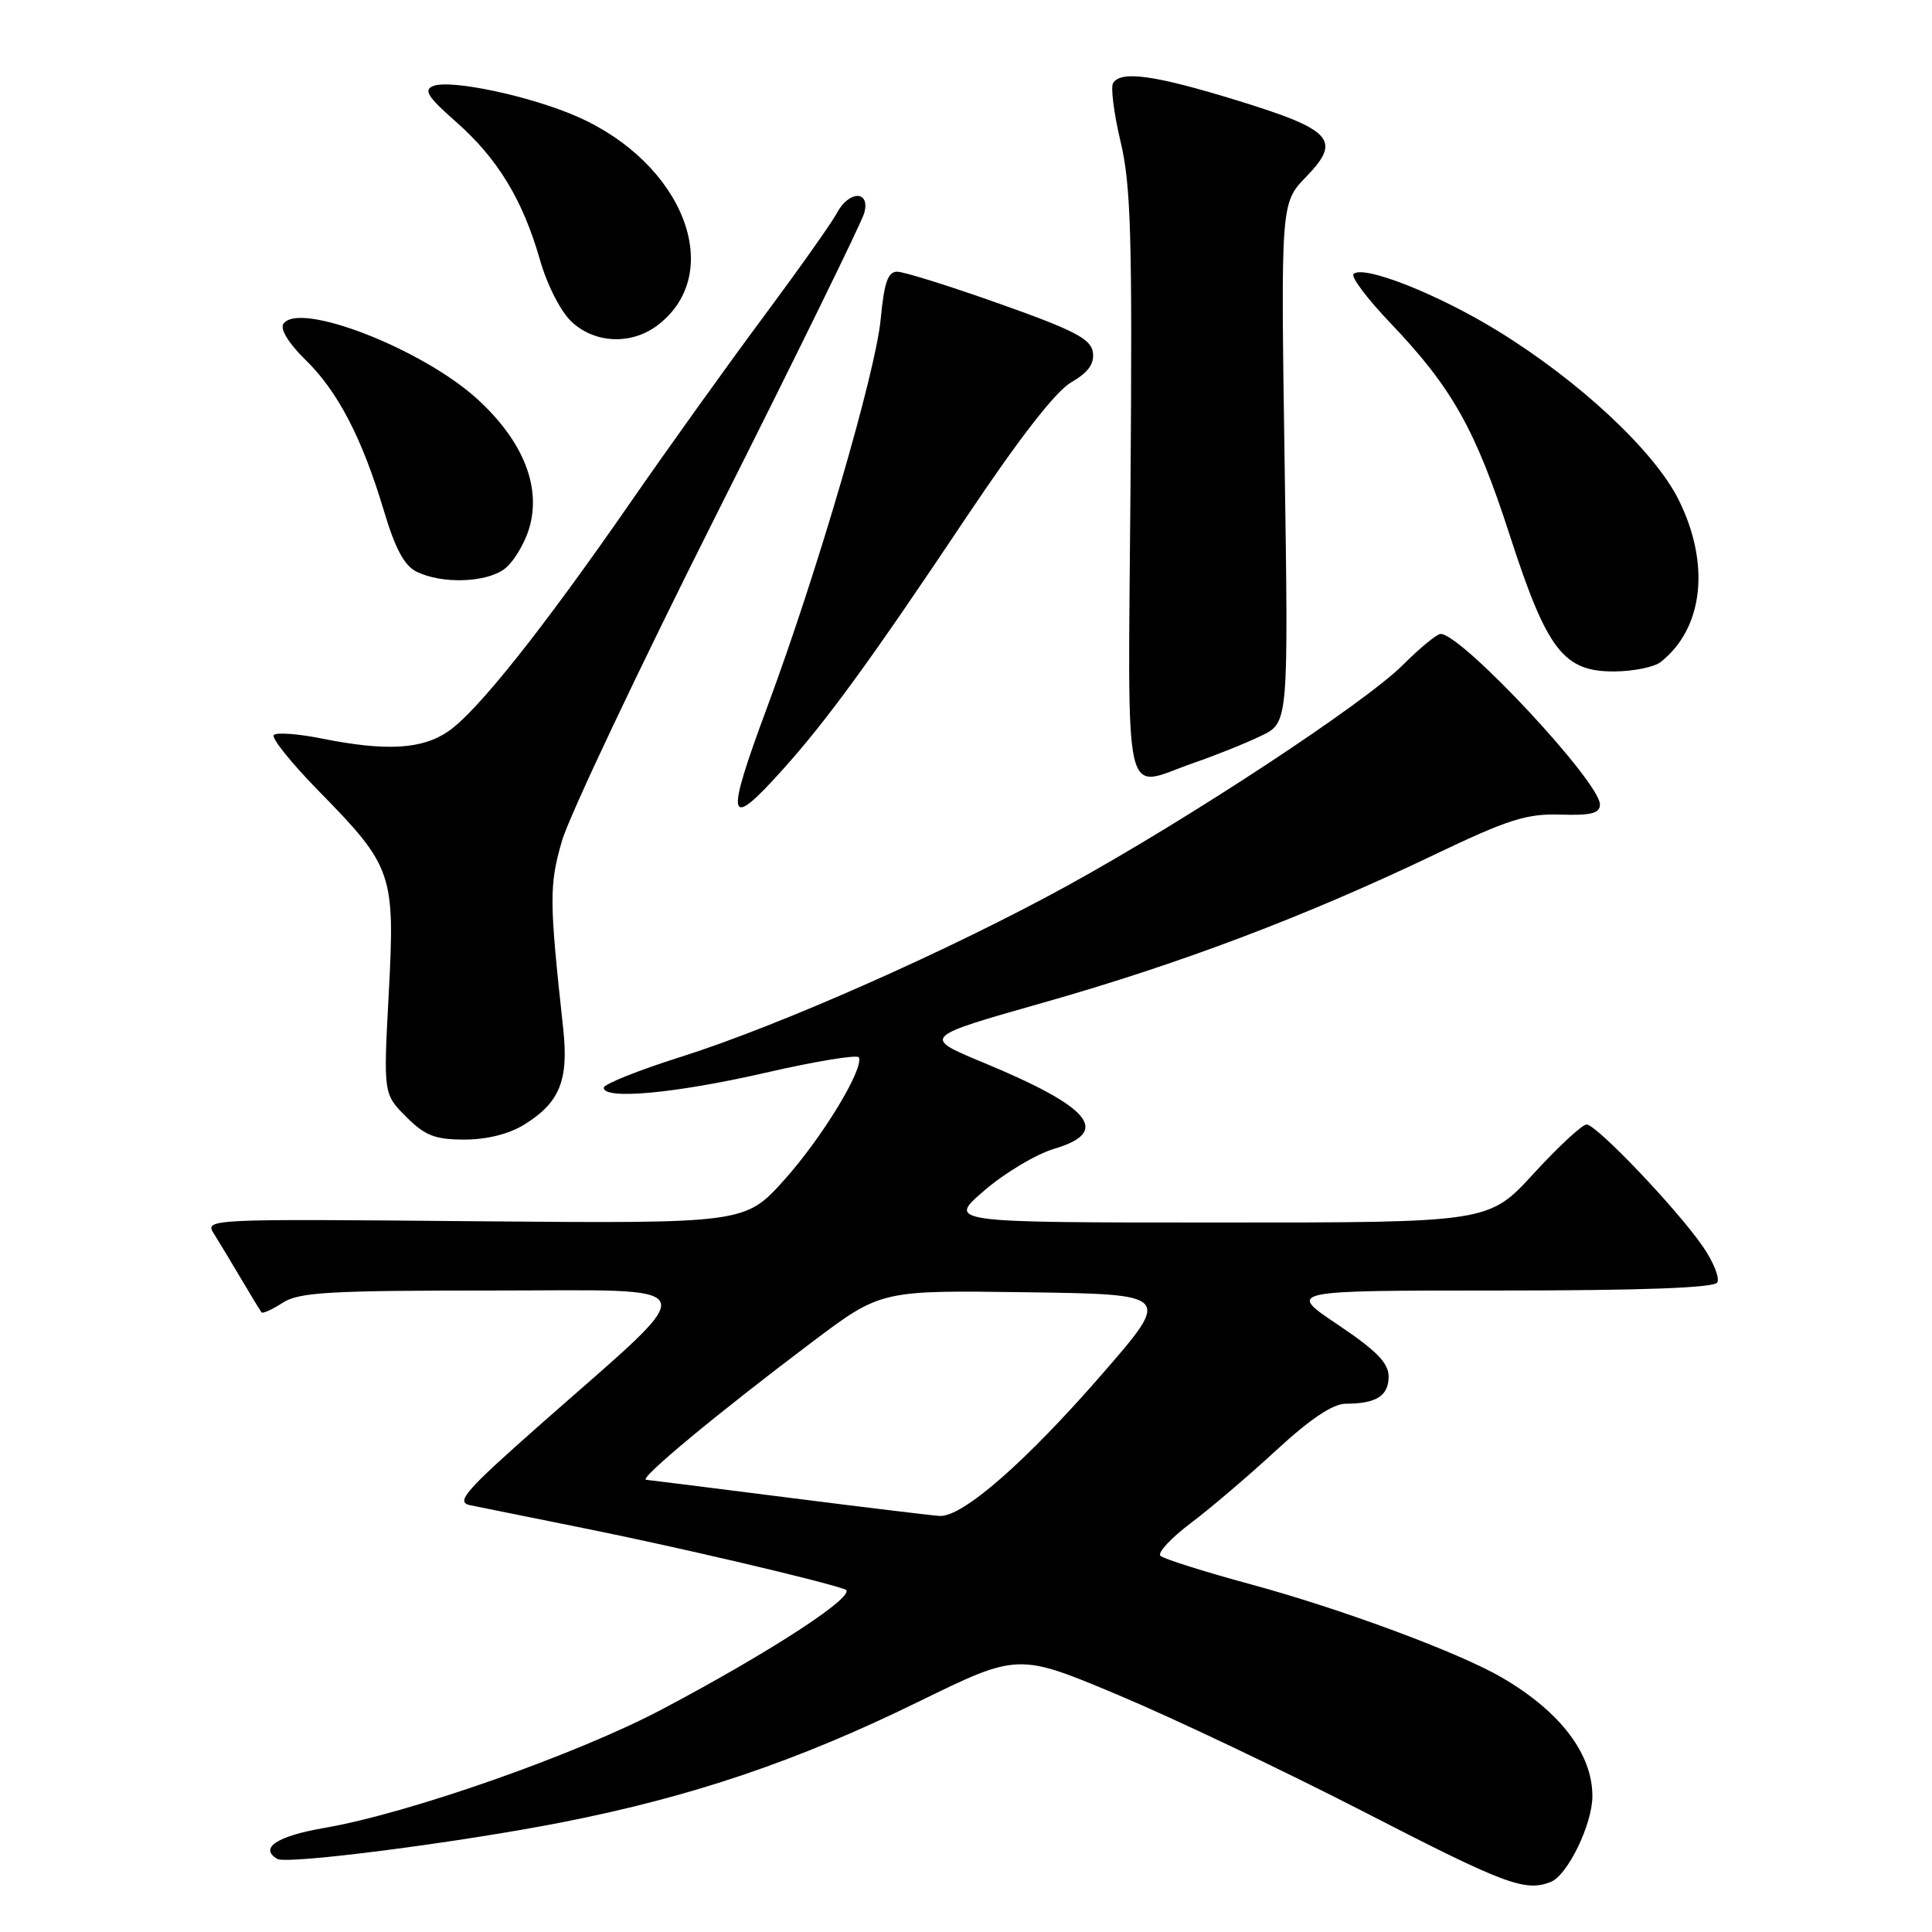 <?xml version="1.0" encoding="UTF-8" standalone="no"?>
<!DOCTYPE svg PUBLIC "-//W3C//DTD SVG 1.1//EN" "http://www.w3.org/Graphics/SVG/1.1/DTD/svg11.dtd" >
<svg xmlns="http://www.w3.org/2000/svg" xmlns:xlink="http://www.w3.org/1999/xlink" version="1.1" viewBox="0 0 256 256">
 <g >
 <path fill="currentColor"
d=" M 205.46 249.38 C 207.70 248.52 211.00 241.73 211.00 237.99 C 211.00 232.38 206.73 226.78 199.00 222.28 C 193.33 218.97 177.81 213.21 165.73 209.93 C 159.56 208.26 154.17 206.55 153.76 206.15 C 153.35 205.75 155.15 203.81 157.76 201.84 C 160.37 199.88 165.49 195.51 169.15 192.13 C 173.62 188.01 176.63 186.00 178.32 186.00 C 182.35 186.00 184.00 184.96 184.00 182.41 C 184.00 180.60 182.41 178.98 177.26 175.52 C 170.52 171.00 170.52 171.00 198.70 171.00 C 217.44 171.00 227.10 170.65 227.54 169.94 C 227.90 169.36 227.05 167.22 225.65 165.19 C 222.26 160.25 211.54 149.00 210.23 149.00 C 209.65 149.00 206.50 151.93 203.22 155.50 C 197.27 162.00 197.27 162.00 161.38 161.99 C 125.50 161.99 125.50 161.99 130.44 157.74 C 133.15 155.41 137.31 152.92 139.69 152.22 C 147.26 149.97 144.60 146.73 130.30 140.80 C 122.15 137.42 122.15 137.42 138.33 132.83 C 156.45 127.68 172.93 121.44 190.00 113.28 C 199.83 108.58 202.26 107.80 206.75 107.94 C 210.82 108.07 212.00 107.77 212.00 106.60 C 212.00 103.62 193.68 84.00 190.89 84.00 C 190.40 84.00 188.16 85.84 185.90 88.10 C 180.83 93.17 157.55 108.49 141.50 117.32 C 126.05 125.82 103.29 135.91 90.25 140.03 C 84.61 141.81 80.00 143.66 80.00 144.13 C 80.00 145.76 89.50 144.88 101.50 142.13 C 108.10 140.61 113.64 139.71 113.81 140.11 C 114.46 141.67 108.92 150.77 103.94 156.32 C 98.72 162.13 98.72 162.13 62.91 161.82 C 27.30 161.50 27.10 161.51 28.36 163.50 C 29.05 164.60 30.68 167.30 31.98 169.50 C 33.28 171.70 34.48 173.67 34.64 173.89 C 34.80 174.10 36.06 173.53 37.43 172.64 C 39.58 171.23 43.49 171.00 65.16 171.00 C 94.20 171.00 93.58 169.35 71.76 188.61 C 61.66 197.52 60.34 199.03 62.26 199.44 C 63.49 199.69 70.35 201.08 77.50 202.52 C 89.58 204.95 108.56 209.39 111.98 210.60 C 113.82 211.24 102.42 218.72 87.77 226.47 C 76.46 232.46 54.17 240.29 42.97 242.21 C 36.71 243.29 34.30 244.88 36.75 246.32 C 38.03 247.08 60.86 244.14 74.50 241.46 C 91.65 238.09 105.59 233.38 121.70 225.49 C 134.91 219.03 134.91 219.03 148.20 224.61 C 155.52 227.68 170.16 234.65 180.75 240.09 C 199.43 249.71 202.04 250.69 205.46 249.38 Z  M 69.44 149.03 C 74.16 146.12 75.37 143.16 74.63 136.32 C 72.77 119.23 72.76 117.34 74.46 111.43 C 75.40 108.17 84.65 88.62 95.02 68.00 C 105.40 47.38 114.16 29.49 114.51 28.25 C 115.36 25.20 112.49 25.20 110.88 28.25 C 110.23 29.49 105.85 35.67 101.15 42.00 C 96.44 48.33 88.52 59.38 83.55 66.56 C 71.89 83.39 63.29 94.21 59.44 96.88 C 55.95 99.30 51.19 99.57 42.64 97.86 C 39.51 97.23 36.65 97.02 36.28 97.39 C 35.91 97.75 38.58 101.08 42.20 104.78 C 52.04 114.81 52.36 115.74 51.51 131.64 C 50.80 144.95 50.80 144.95 53.82 147.98 C 56.33 150.49 57.65 151.00 61.56 151.00 C 64.49 151.00 67.46 150.26 69.44 149.03 Z  M 103.63 102.07 C 109.60 95.43 115.36 87.52 128.07 68.50 C 135.06 58.06 139.87 51.86 141.94 50.66 C 144.21 49.35 145.03 48.20 144.81 46.67 C 144.55 44.91 142.38 43.77 132.50 40.27 C 125.90 37.92 119.78 36.01 118.89 36.00 C 117.65 36.00 117.16 37.42 116.70 42.26 C 116.04 49.34 108.29 75.86 101.68 93.64 C 96.04 108.82 96.35 110.16 103.63 102.07 Z  M 158.09 101.12 C 161.07 100.09 165.13 98.46 167.11 97.50 C 170.73 95.76 170.73 95.76 170.22 61.33 C 169.71 26.89 169.71 26.89 173.08 23.42 C 177.80 18.55 176.57 17.20 163.90 13.30 C 153.00 9.95 148.54 9.32 147.49 11.01 C 147.15 11.56 147.60 15.05 148.48 18.76 C 149.85 24.49 150.05 31.33 149.80 64.25 C 149.46 108.06 148.64 104.41 158.09 101.12 Z  M 220.05 87.72 C 225.72 83.25 226.66 74.72 222.42 66.21 C 219.21 59.77 209.32 50.53 198.50 43.87 C 190.51 38.95 180.62 35.05 179.35 36.31 C 178.98 36.68 181.19 39.62 184.27 42.84 C 192.42 51.39 195.52 56.91 200.06 70.95 C 204.99 86.17 207.18 89.02 213.94 88.97 C 216.45 88.95 219.20 88.39 220.05 87.72 Z  M 66.75 75.46 C 67.95 74.62 69.47 72.16 70.12 70.00 C 71.75 64.55 69.34 58.49 63.36 52.98 C 56.04 46.23 39.48 39.80 37.53 42.95 C 37.11 43.63 38.31 45.57 40.42 47.62 C 44.74 51.81 47.96 57.99 50.84 67.59 C 52.37 72.72 53.58 74.98 55.23 75.77 C 58.56 77.38 64.23 77.22 66.75 75.46 Z  M 87.29 42.98 C 96.14 36.02 90.54 21.66 76.55 15.48 C 70.37 12.75 59.78 10.49 57.42 11.39 C 56.08 11.91 56.65 12.82 60.39 16.11 C 65.94 21.00 69.25 26.43 71.54 34.41 C 72.51 37.80 74.31 41.31 75.76 42.66 C 78.92 45.58 83.82 45.72 87.29 42.98 Z  M 104.50 198.45 C 94.60 197.19 86.11 196.13 85.62 196.08 C 84.57 195.98 95.00 187.33 107.62 177.82 C 116.73 170.96 116.73 170.96 135.98 171.23 C 155.22 171.50 155.22 171.50 146.10 182.00 C 135.93 193.71 127.52 201.06 124.50 200.87 C 123.40 200.80 114.40 199.71 104.50 198.45 Z "/>
</g>
</svg>